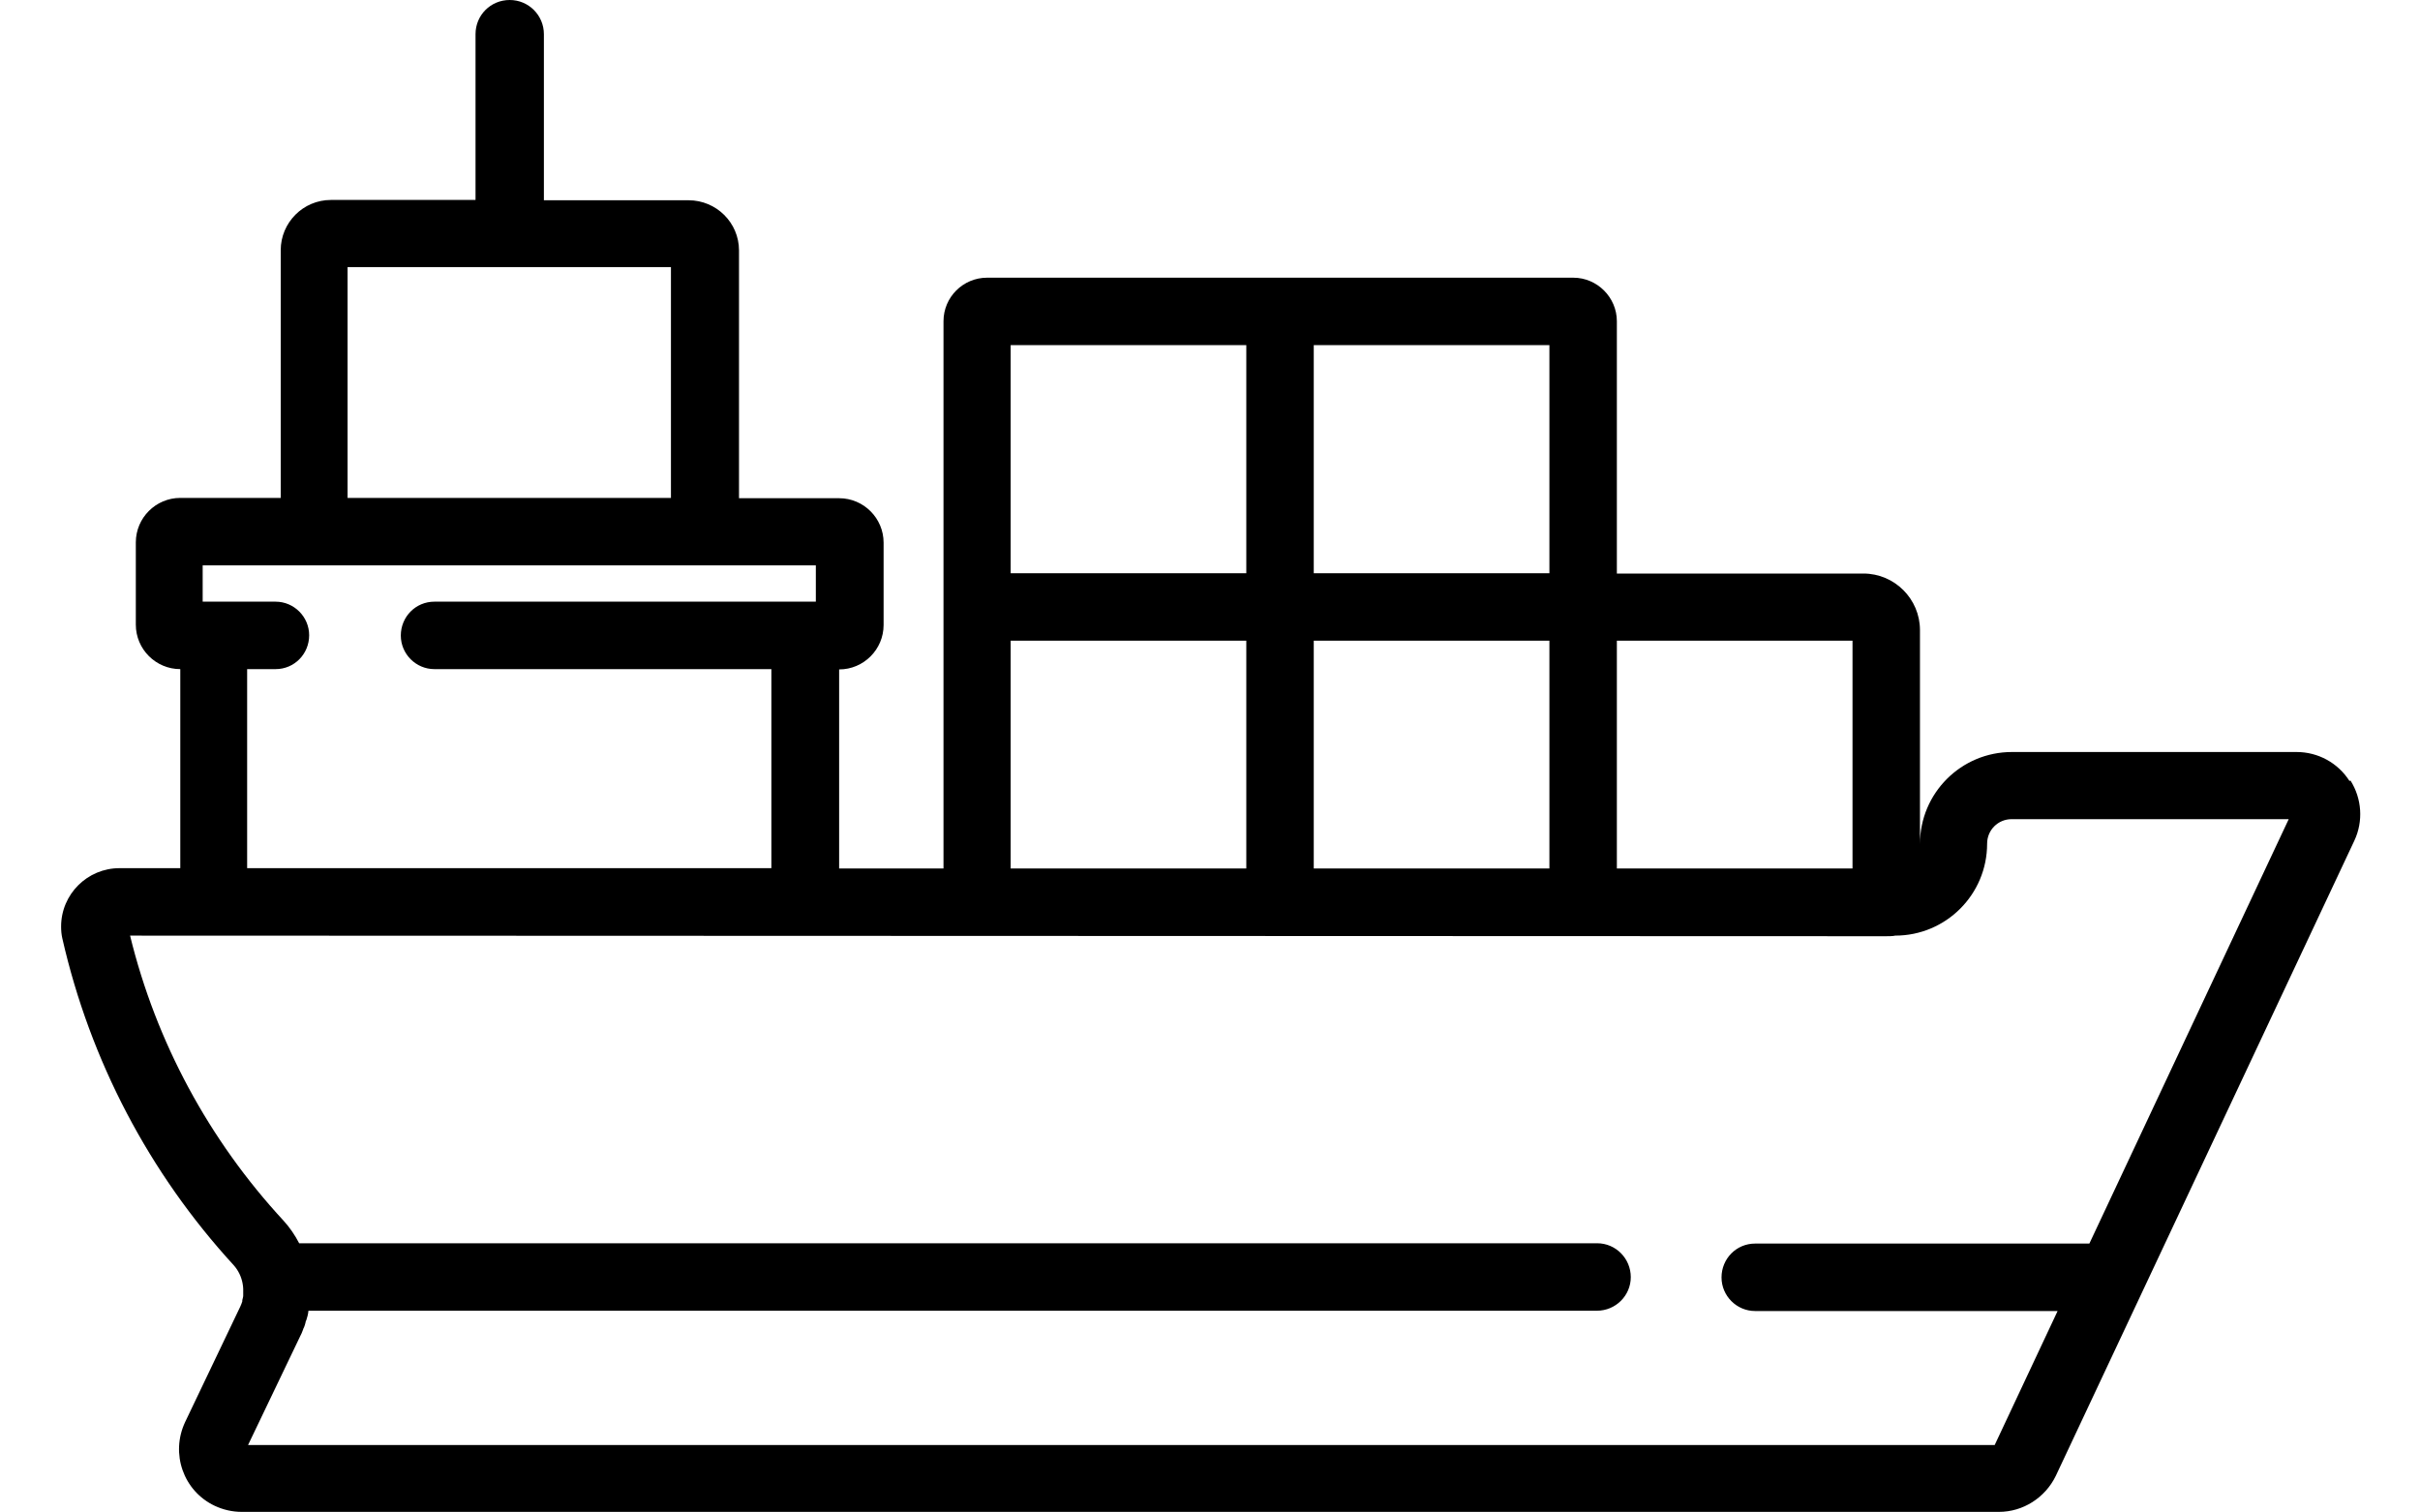 <?xml version="1.0" encoding="UTF-8"?>
<svg id="Layer_1" data-name="Layer 1" xmlns="http://www.w3.org/2000/svg" viewBox="0 0 80 50">
  <g id="cargo-ship">
    <g id="Group_194" data-name="Group 194">
      <path id="Path_89" data-name="Path 89" d="M77.67,25.82c-.38-.6-1.04-.96-1.75-.96h-9.41c-1.68,0-3.04,1.36-3.04,3.04,0,.03,0,.07,0,.1v-7.17c0-1.03-.84-1.87-1.87-1.87h-8.15v-8.34c0-.79-.65-1.44-1.44-1.44h-19.38c-.79,0-1.44.64-1.44,1.44v18.09h-3.45v-6.58c.81,0,1.47-.66,1.47-1.47v-2.72c0-.81-.66-1.47-1.47-1.47h-3.31v-8.19c0-.92-.75-1.66-1.67-1.66h-4.78V1.13c0-.62-.5-1.13-1.13-1.13s-1.13.5-1.13,1.13v5.48h-4.78c-.92,0-1.66.75-1.66,1.66v8.19h-3.32c-.81,0-1.47.66-1.47,1.47h0v2.72c0,.81.66,1.47,1.47,1.47v6.58h-2.01c-1.06,0-1.93.86-1.93,1.93,0,.13.01.26.04.39.92,4.04,2.87,7.76,5.67,10.81.15.17.25.38.29.6.01.06.02.12.02.18v.02c0,.06,0,.11,0,.17v.03c0,.05-.02.1-.03.15,0,.01,0,.03,0,.04-.02.06-.04.12-.07.18l-1.82,3.81c-.49,1.04-.06,2.28.98,2.77.28.13.58.2.89.2h58.09c.8,0,1.53-.47,1.88-1.19l9.87-21c.3-.64.25-1.39-.13-1.99ZM53.45,21.18h7.79v7.53h-7.79v-7.53ZM43.43,11.41h7.79v7.54h-7.79v-7.54ZM43.43,21.18h7.79v7.53h-7.79v-7.53ZM33.41,11.41h7.79v7.54h-7.79v-7.54ZM33.41,21.18h7.79v7.53h-7.79v-7.53ZM11.49,8.83h10.69v7.63h-10.69v-7.63ZM6.71,18.69h20.26v1.2h-12.61c-.62,0-1.11.5-1.11,1.12,0,.61.5,1.11,1.11,1.11h11.14v6.58H8.17v-6.58h.94c.62,0,1.11-.5,1.11-1.12,0-.61-.5-1.11-1.11-1.11h-2.41v-1.2ZM69.08,41.11h-11.06c-.62,0-1.11.5-1.11,1.12,0,.61.5,1.11,1.11,1.11h10l-2.08,4.43H8.2l1.72-3.59c.04-.07.07-.15.1-.23,0-.02.02-.05.03-.07.02-.05.04-.11.05-.16,0-.03.02-.06.03-.09.01-.05.03-.09.04-.14,0-.03.02-.07.02-.11,0-.02,0-.03.01-.05h42.59c.62,0,1.12-.5,1.12-1.11,0-.62-.5-1.12-1.11-1.12H9.89c-.14-.27-.31-.52-.52-.75-2.46-2.66-4.21-5.9-5.07-9.42l58.04.02c.06,0,.25,0,.31-.02,1.68,0,3.04-1.36,3.04-3.04,0-.45.36-.81.81-.81h9.16l-6.59,14.03Z" style="fill: #000; stroke-width: 0px;"/>
    </g>
  </g>
</svg>